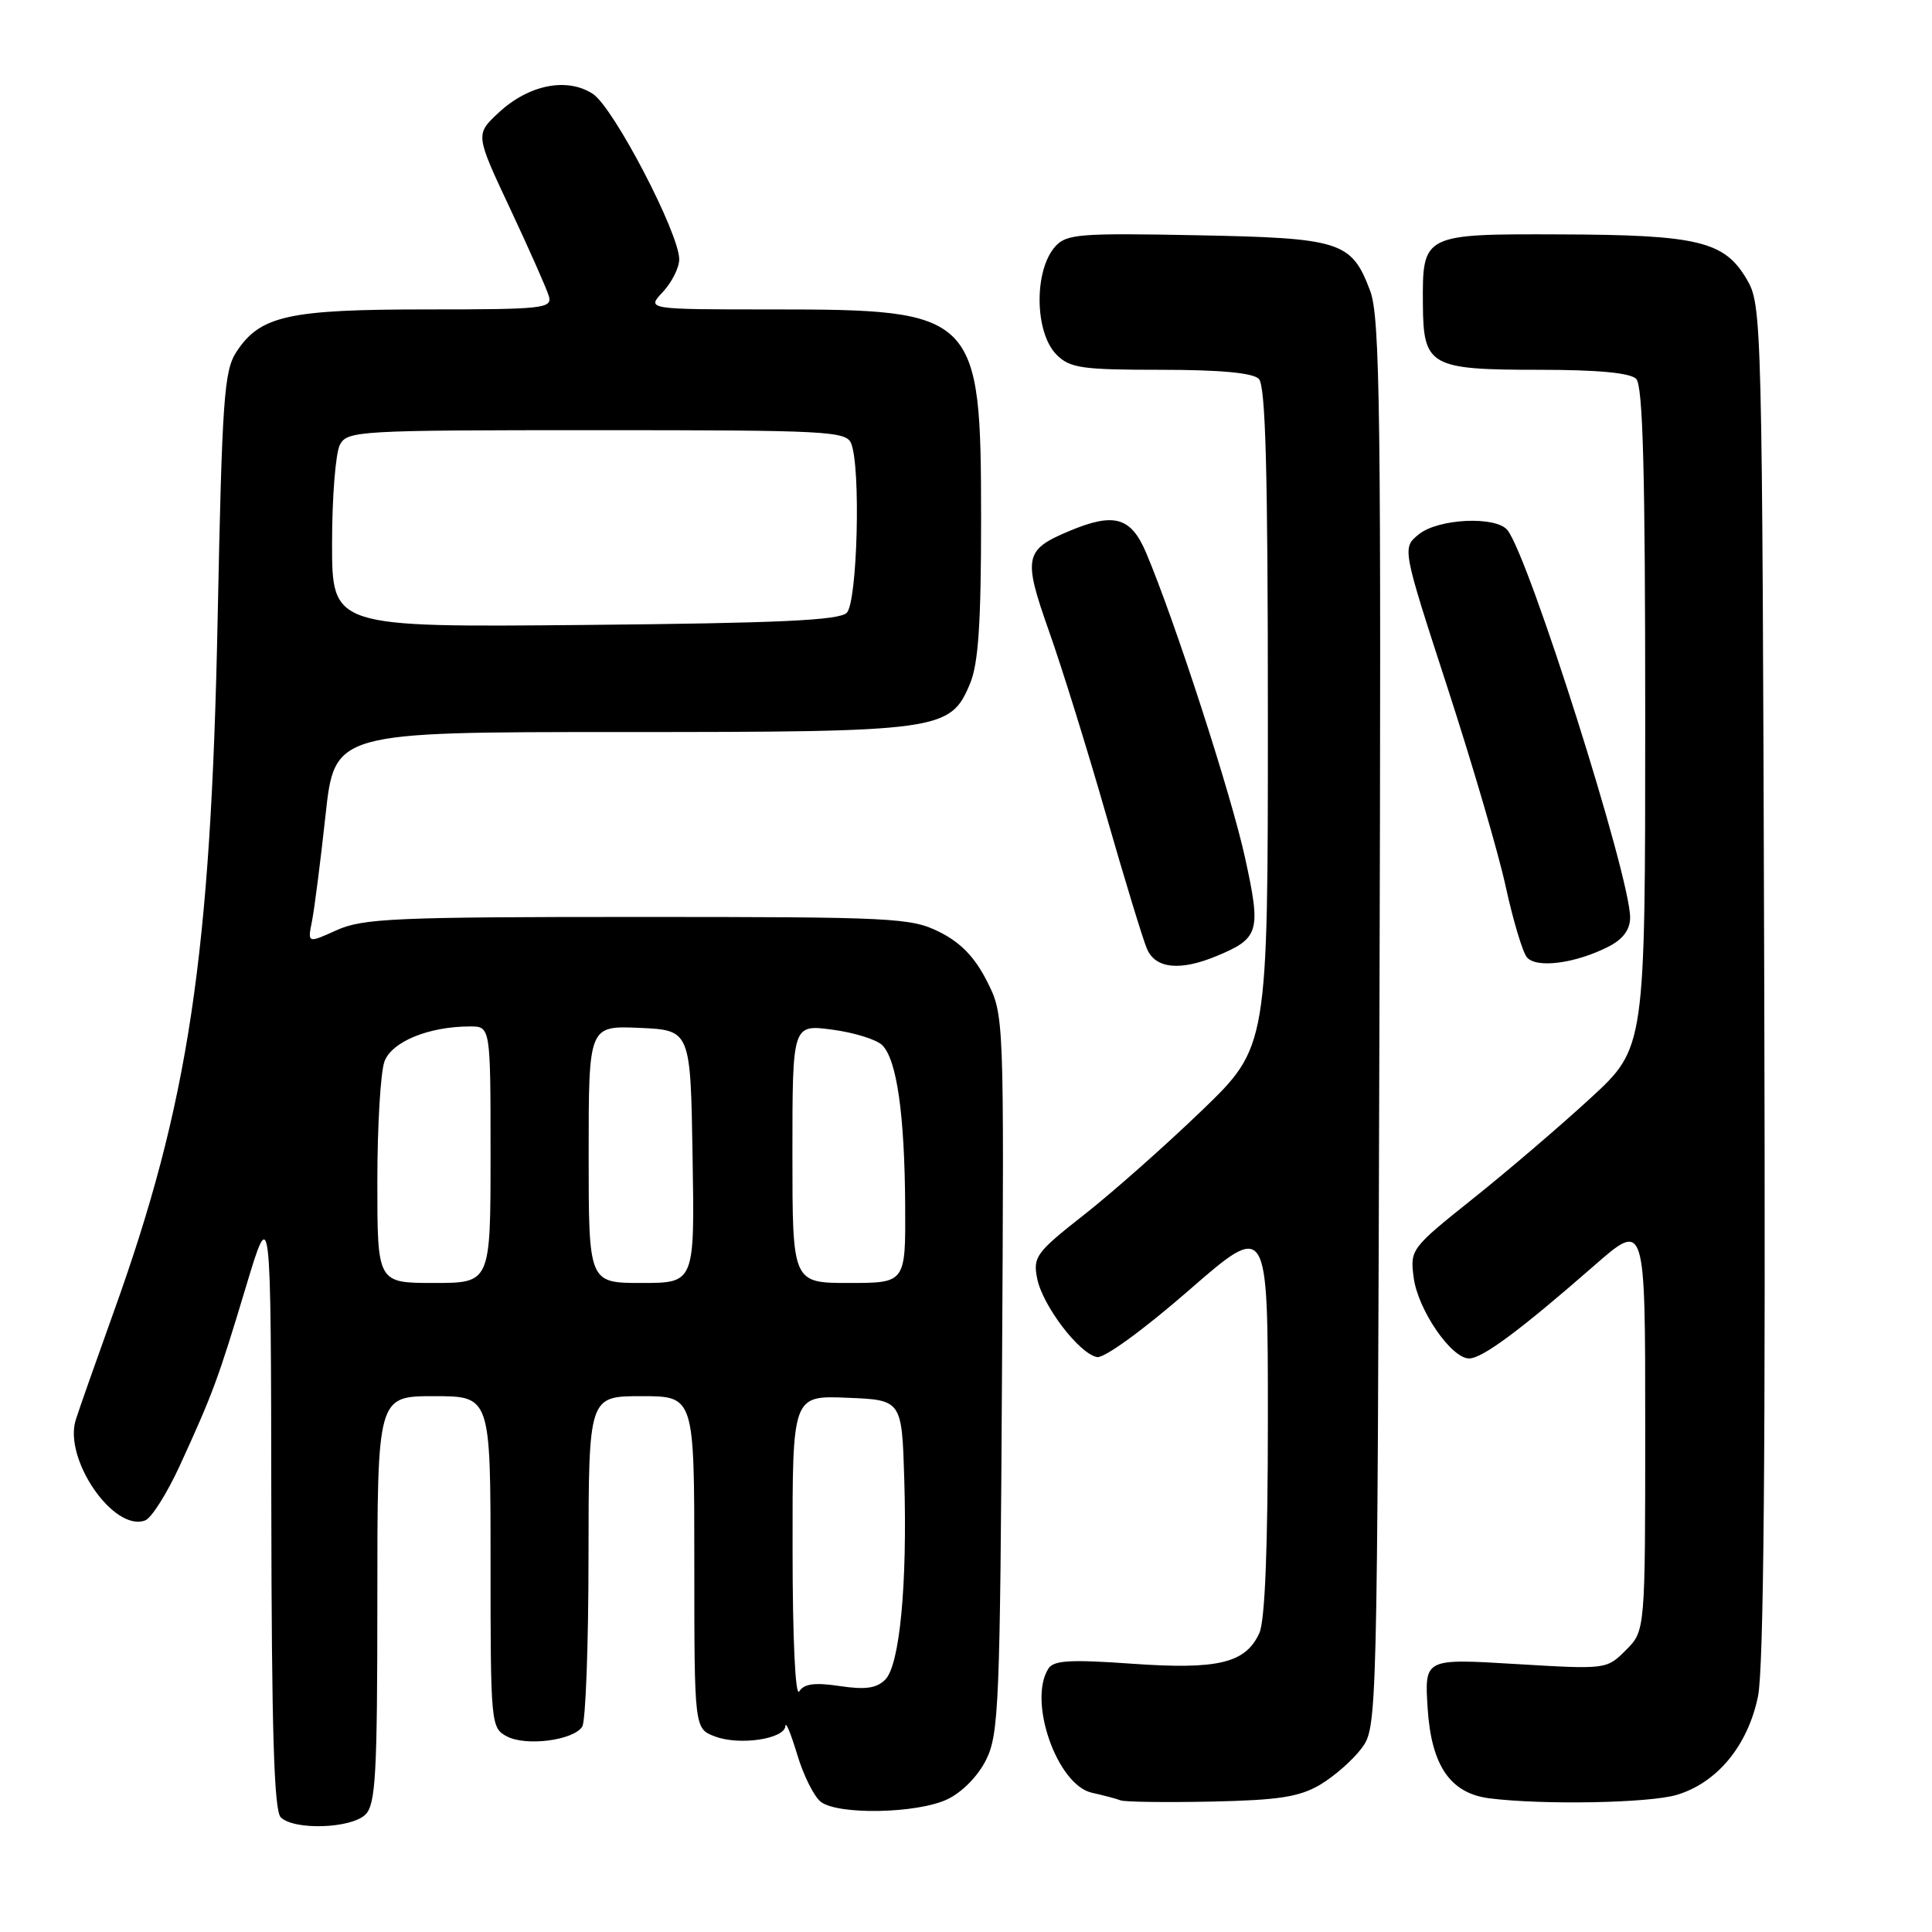 <?xml version="1.0" encoding="UTF-8" standalone="no"?>
<!DOCTYPE svg PUBLIC "-//W3C//DTD SVG 1.1//EN" "http://www.w3.org/Graphics/SVG/1.1/DTD/svg11.dtd" >
<svg xmlns="http://www.w3.org/2000/svg" xmlns:xlink="http://www.w3.org/1999/xlink" version="1.1" viewBox="0 0 256 256">
 <g >
 <path fill="currentColor"
d=" M 48.43 240.43 C 49.78 239.08 50.00 235.08 50.00 211.93 C 50.00 185.00 50.00 185.00 57.50 185.00 C 65.00 185.00 65.00 185.00 65.00 206.96 C 65.00 228.38 65.05 228.96 67.14 230.07 C 69.67 231.43 75.99 230.61 77.15 228.79 C 77.60 228.08 77.98 217.94 77.98 206.25 C 78.00 185.00 78.00 185.00 85.00 185.00 C 92.00 185.00 92.00 185.00 92.00 207.02 C 92.00 229.05 92.00 229.05 94.74 230.09 C 97.97 231.32 103.97 230.43 104.07 228.70 C 104.11 228.04 104.81 229.75 105.64 232.50 C 106.46 235.25 107.87 238.06 108.76 238.75 C 111.05 240.52 121.54 240.31 125.52 238.42 C 127.48 237.49 129.60 235.34 130.67 233.17 C 132.35 229.80 132.52 225.67 132.77 182.00 C 133.05 134.50 133.05 134.50 130.77 130.00 C 129.18 126.85 127.30 124.90 124.50 123.50 C 120.72 121.61 118.50 121.50 84.50 121.50 C 52.35 121.50 48.09 121.69 44.62 123.25 C 40.75 125.00 40.75 125.00 41.34 122.06 C 41.66 120.44 42.47 114.13 43.13 108.05 C 44.33 97.00 44.33 97.00 82.20 97.00 C 124.76 97.00 125.92 96.84 128.54 90.57 C 129.64 87.92 130.00 82.58 130.00 68.78 C 129.99 41.55 129.44 41.00 102.36 41.00 C 85.65 41.00 85.65 41.00 87.83 38.69 C 89.02 37.41 90.00 35.47 90.00 34.36 C 90.00 30.91 81.31 14.25 78.57 12.45 C 75.14 10.20 70.05 11.22 66.06 14.94 C 62.98 17.82 62.98 17.82 67.60 27.66 C 70.14 33.07 72.45 38.29 72.73 39.25 C 73.19 40.87 71.97 41.00 56.58 41.00 C 38.20 41.00 34.47 41.83 31.33 46.62 C 29.69 49.12 29.43 52.79 28.84 81.95 C 27.94 126.69 25.01 146.22 15.01 174.00 C 12.74 180.32 10.50 186.68 10.04 188.13 C 8.39 193.34 15.09 203.05 19.24 201.46 C 20.08 201.14 22.14 197.87 23.83 194.19 C 28.21 184.63 28.90 182.77 32.59 170.50 C 35.90 159.50 35.90 159.50 35.95 199.55 C 35.99 229.31 36.31 239.91 37.20 240.80 C 38.95 242.55 46.56 242.30 48.43 240.43 Z  M 174.90 236.50 C 176.76 235.40 179.24 233.23 180.40 231.68 C 182.49 228.86 182.50 228.62 182.78 135.68 C 183.03 54.26 182.87 41.99 181.54 38.50 C 179.07 31.98 177.70 31.54 158.48 31.17 C 143.00 30.87 141.30 31.01 139.82 32.67 C 136.98 35.85 137.09 44.09 140.00 47.00 C 141.77 48.77 143.33 49.00 153.80 49.00 C 161.64 49.00 166.00 49.40 166.80 50.20 C 167.70 51.10 168.00 62.43 168.00 95.06 C 168.00 138.71 168.00 138.71 159.25 147.15 C 154.44 151.78 147.42 158.00 143.66 160.95 C 137.28 165.96 136.86 166.54 137.43 169.41 C 138.15 173.01 142.98 179.36 145.36 179.82 C 146.29 180.01 151.48 176.24 157.50 171.00 C 168.00 161.86 168.00 161.86 168.00 187.88 C 168.00 205.09 167.62 214.75 166.87 216.39 C 165.05 220.38 161.41 221.26 149.98 220.45 C 141.79 219.87 139.61 220.00 138.91 221.11 C 136.18 225.42 140.08 236.53 144.69 237.55 C 146.23 237.89 147.95 238.35 148.50 238.56 C 149.05 238.77 154.45 238.84 160.50 238.72 C 169.41 238.53 172.14 238.11 174.90 236.50 Z  M 222.18 237.83 C 227.54 236.22 231.58 231.33 232.94 224.80 C 233.71 221.09 233.96 192.41 233.77 129.99 C 233.50 41.84 233.47 40.45 231.45 37.00 C 228.50 31.97 225.00 31.12 206.87 31.06 C 188.53 30.99 188.48 31.01 188.54 40.26 C 188.59 48.52 189.44 49.00 203.99 49.00 C 211.69 49.00 216.00 49.40 216.80 50.20 C 217.70 51.10 218.00 62.45 218.00 95.12 C 218.00 138.84 218.00 138.84 210.75 145.51 C 206.76 149.18 199.75 155.18 195.16 158.84 C 186.96 165.39 186.83 165.56 187.32 169.29 C 187.88 173.56 192.30 180.00 194.66 180.00 C 196.41 180.00 201.39 176.31 211.25 167.69 C 218.00 161.79 218.00 161.79 218.00 188.94 C 218.00 216.09 218.00 216.09 215.44 218.65 C 212.88 221.21 212.86 221.21 200.81 220.49 C 188.75 219.76 188.75 219.76 189.17 226.35 C 189.66 233.97 192.17 237.63 197.37 238.29 C 204.48 239.18 218.53 238.92 222.18 237.83 Z  M 161.28 126.65 C 166.86 124.32 167.12 123.43 164.98 113.68 C 163.16 105.32 155.66 82.21 151.87 73.25 C 149.86 68.51 147.64 67.87 141.72 70.35 C 135.73 72.85 135.53 73.83 139.01 83.67 C 140.73 88.53 144.13 99.47 146.57 108.00 C 149.02 116.53 151.45 124.51 151.99 125.75 C 153.12 128.37 156.41 128.69 161.28 126.65 Z  M 213.22 125.39 C 215.08 124.42 216.00 123.16 216.00 121.57 C 216.00 116.12 202.62 73.87 199.75 70.25 C 198.24 68.35 190.59 68.70 188.00 70.80 C 185.78 72.60 185.78 72.60 191.78 91.05 C 195.08 101.20 198.57 113.10 199.52 117.50 C 200.48 121.90 201.73 126.10 202.31 126.83 C 203.54 128.36 208.81 127.67 213.22 125.39 Z  M 105.02 205.21 C 105.00 184.91 105.00 184.91 112.25 185.21 C 119.50 185.50 119.50 185.50 119.82 196.00 C 120.24 209.96 119.22 220.63 117.30 222.56 C 116.15 223.71 114.66 223.92 111.27 223.41 C 107.96 222.92 106.55 223.10 105.90 224.12 C 105.39 224.93 105.02 217.18 105.02 205.21 Z  M 50.00 156.57 C 50.00 149.18 50.43 142.00 50.95 140.63 C 51.95 138.01 56.82 136.02 62.25 136.01 C 65.00 136.00 65.00 136.00 65.00 153.00 C 65.00 170.00 65.00 170.00 57.50 170.00 C 50.00 170.00 50.00 170.00 50.00 156.57 Z  M 78.00 152.95 C 78.00 135.91 78.00 135.91 84.75 136.20 C 91.50 136.50 91.50 136.50 91.77 153.25 C 92.05 170.00 92.05 170.00 85.02 170.00 C 78.00 170.00 78.00 170.00 78.00 152.95 Z  M 105.00 152.87 C 105.00 135.74 105.00 135.74 110.25 136.43 C 113.14 136.81 116.13 137.73 116.90 138.49 C 118.83 140.40 119.87 147.65 119.94 159.75 C 120.00 170.00 120.00 170.00 112.50 170.00 C 105.00 170.00 105.00 170.00 105.00 152.87 Z  M 44.00 72.00 C 44.00 65.88 44.47 60.00 45.04 58.93 C 46.03 57.08 47.47 57.00 79.07 57.00 C 109.55 57.00 112.12 57.13 112.78 58.75 C 114.08 61.91 113.61 79.79 112.20 81.20 C 111.20 82.20 103.19 82.57 77.45 82.81 C 44.00 83.12 44.00 83.12 44.00 72.00 Z "/>
</g>
</svg>